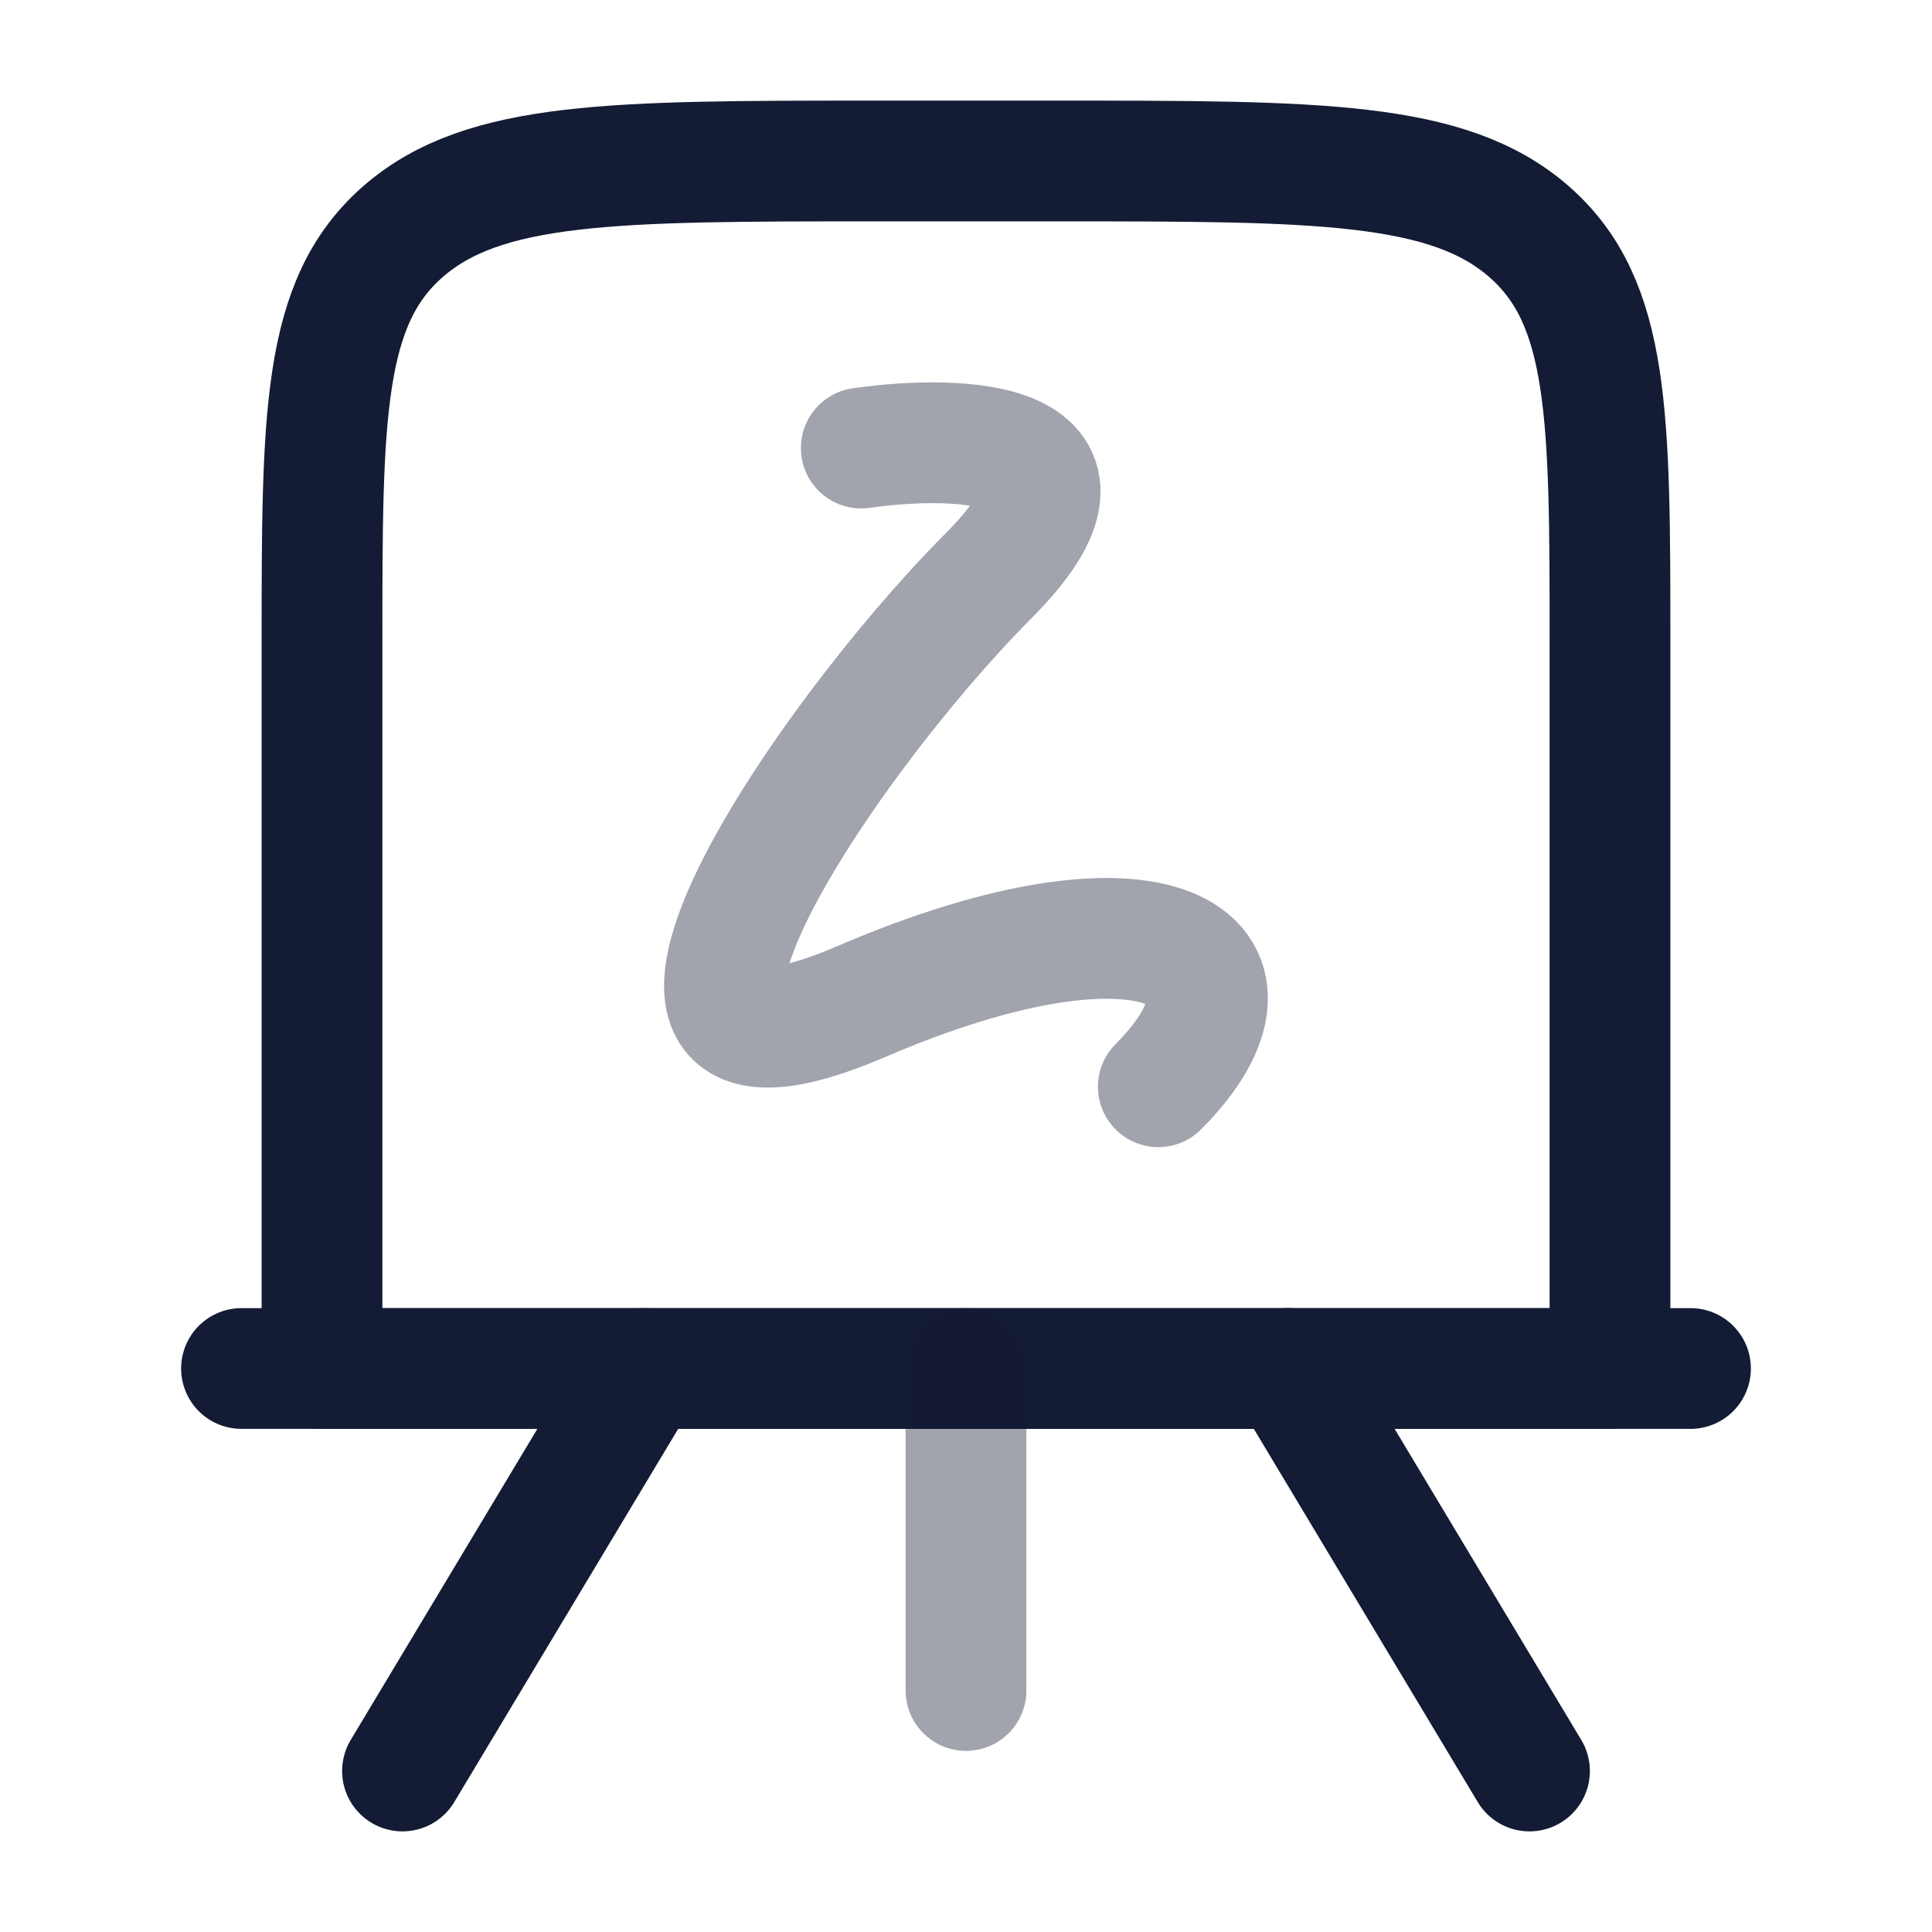 <svg width="24" height="24" viewBox="0 0 24 24" fill="none" xmlns="http://www.w3.org/2000/svg">
<path d="M4 8C4 5.172 4 3.757 5.004 2.879C6.008 2 7.625 2 10.857 2H13.143C16.375 2 17.992 2 18.996 2.879C20 3.757 20 5.172 20 8V17H4V8Z" stroke="#141B34" stroke-width="1.5" stroke-linejoin="round"/>
<path d="M3 17H21" stroke="#141B34" stroke-width="1.5" stroke-linecap="round"/>
<path opacity="0.4" d="M10.699 5.566C11.929 5.39 13.967 5.46 12.28 7.153C10.171 9.268 7.008 14.029 10.699 12.442C14.389 10.855 15.971 11.913 14.389 13.5" stroke="#141B34" stroke-width="1.5" stroke-linecap="round" stroke-linejoin="round"/>
<path opacity="0.4" d="M12 17V21" stroke="#141B34" stroke-width="1.5" stroke-linecap="round"/>
<path d="M5 22L8 17" stroke="#141B34" stroke-width="1.5" stroke-linecap="round"/>
<path d="M19 22L16 17" stroke="#141B34" stroke-width="1.5" stroke-linecap="round"/>
</svg>
